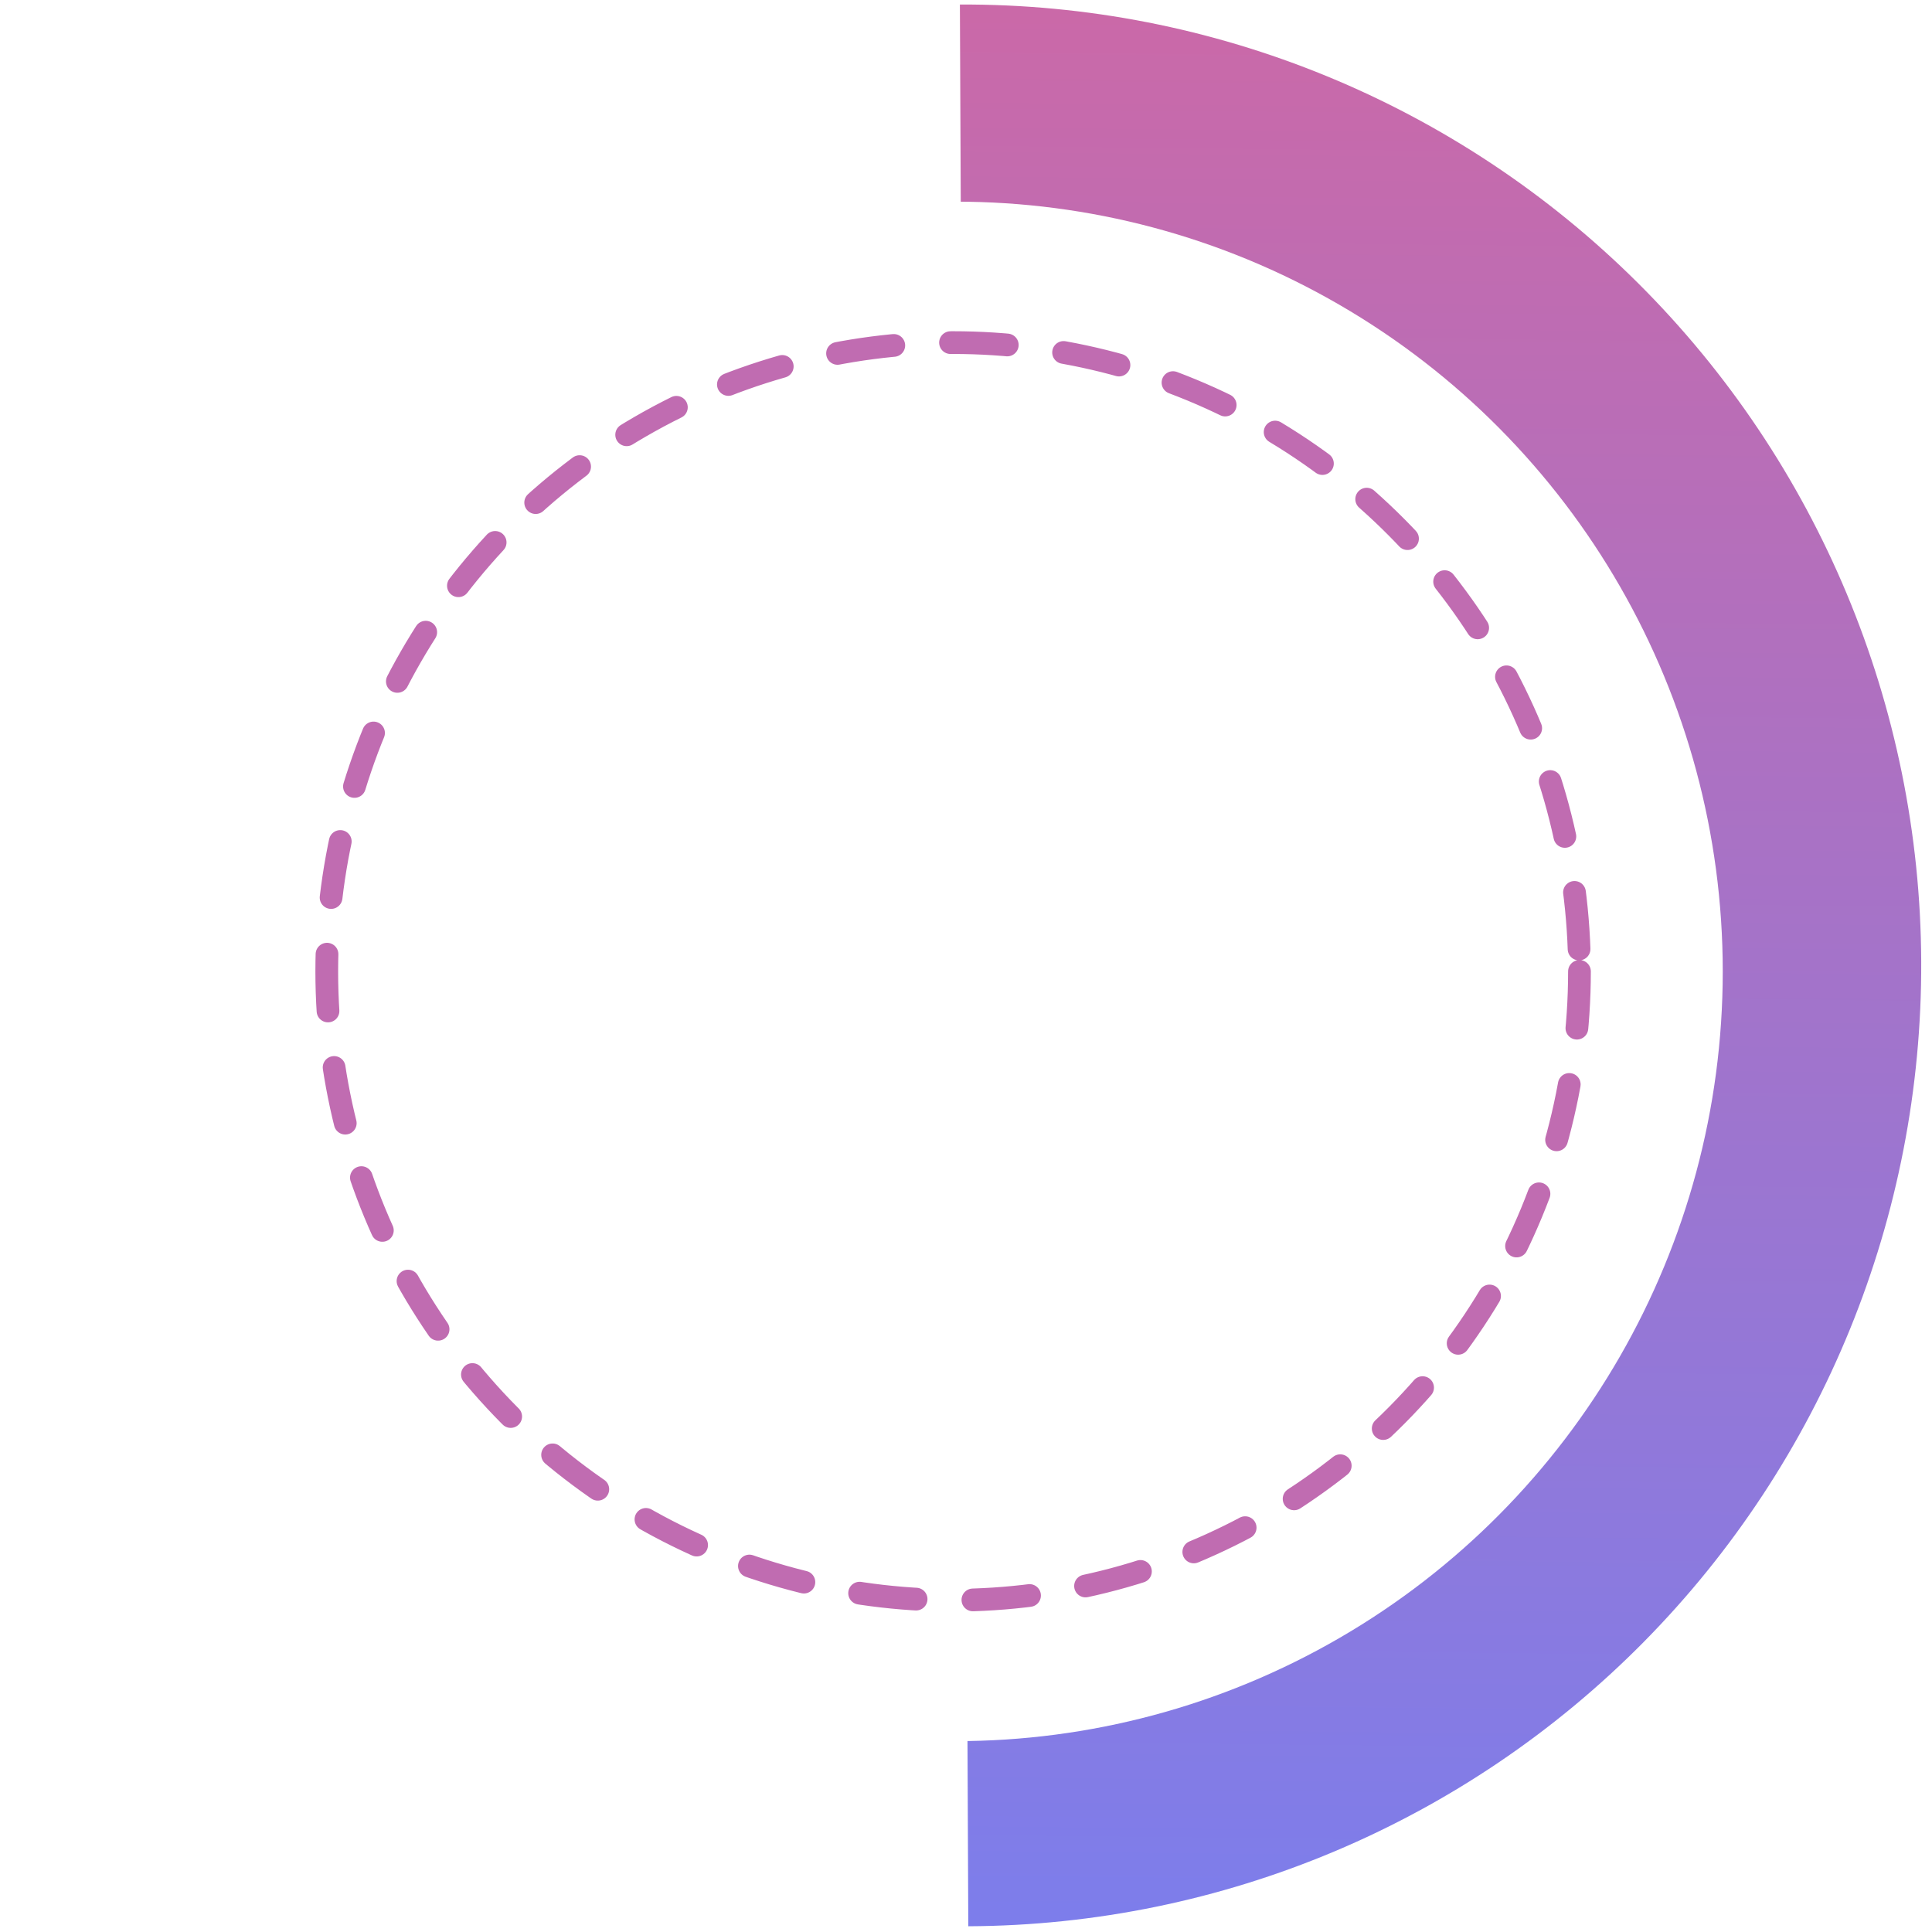 <svg width="170" height="170" viewBox="0 0 170 170" fill="none" xmlns="http://www.w3.org/2000/svg">
<path d="M84.463 0.399C106.799 0.301 128.26 9.114 144.123 24.901C159.986 40.687 168.953 62.153 169.051 84.576C169.149 107 160.37 128.544 144.645 144.469C128.92 160.394 107.538 169.396 85.202 169.495L84.833 84.947L84.463 0.399Z" fill="url(#paint0_linear_311_899)"/>
<g filter="url(#filter0_d_311_899)">
<ellipse cx="84.121" cy="85.475" rx="67.467" ry="67.731" fill="white"/>
</g>
<ellipse cx="83.866" cy="85.476" rx="55.114" ry="55.33" stroke="#C06CB1" stroke-width="2" stroke-linecap="round" stroke-dasharray="5 5"/>
<defs>
<filter id="filter0_d_311_899" x="4.654" y="5.745" width="158.934" height="159.462" filterUnits="userSpaceOnUse" color-interpolation-filters="sRGB">
<feFlood flood-opacity="0" result="BackgroundImageFix"/>
<feColorMatrix in="SourceAlpha" type="matrix" values="0 0 0 0 0 0 0 0 0 0 0 0 0 0 0 0 0 0 127 0" result="hardAlpha"/>
<feOffset/>
<feGaussianBlur stdDeviation="6"/>
<feColorMatrix type="matrix" values="0 0 0 0 0 0 0 0 0 0 0 0 0 0 0 0 0 0 0.2 0"/>
<feBlend mode="normal" in2="BackgroundImageFix" result="effect1_dropShadow_311_899"/>
<feBlend mode="normal" in="SourceGraphic" in2="effect1_dropShadow_311_899" result="shape"/>
</filter>
<linearGradient id="paint0_linear_311_899" x1="113.688" y1="-106.575" x2="110.36" y2="198.877" gradientUnits="userSpaceOnUse">
<stop stop-color="#D7669E"/>
<stop offset="0" stop-color="#FC5C7D"/>
<stop offset="1" stop-color="#6F81F7"/>
</linearGradient>
</defs>
</svg>
